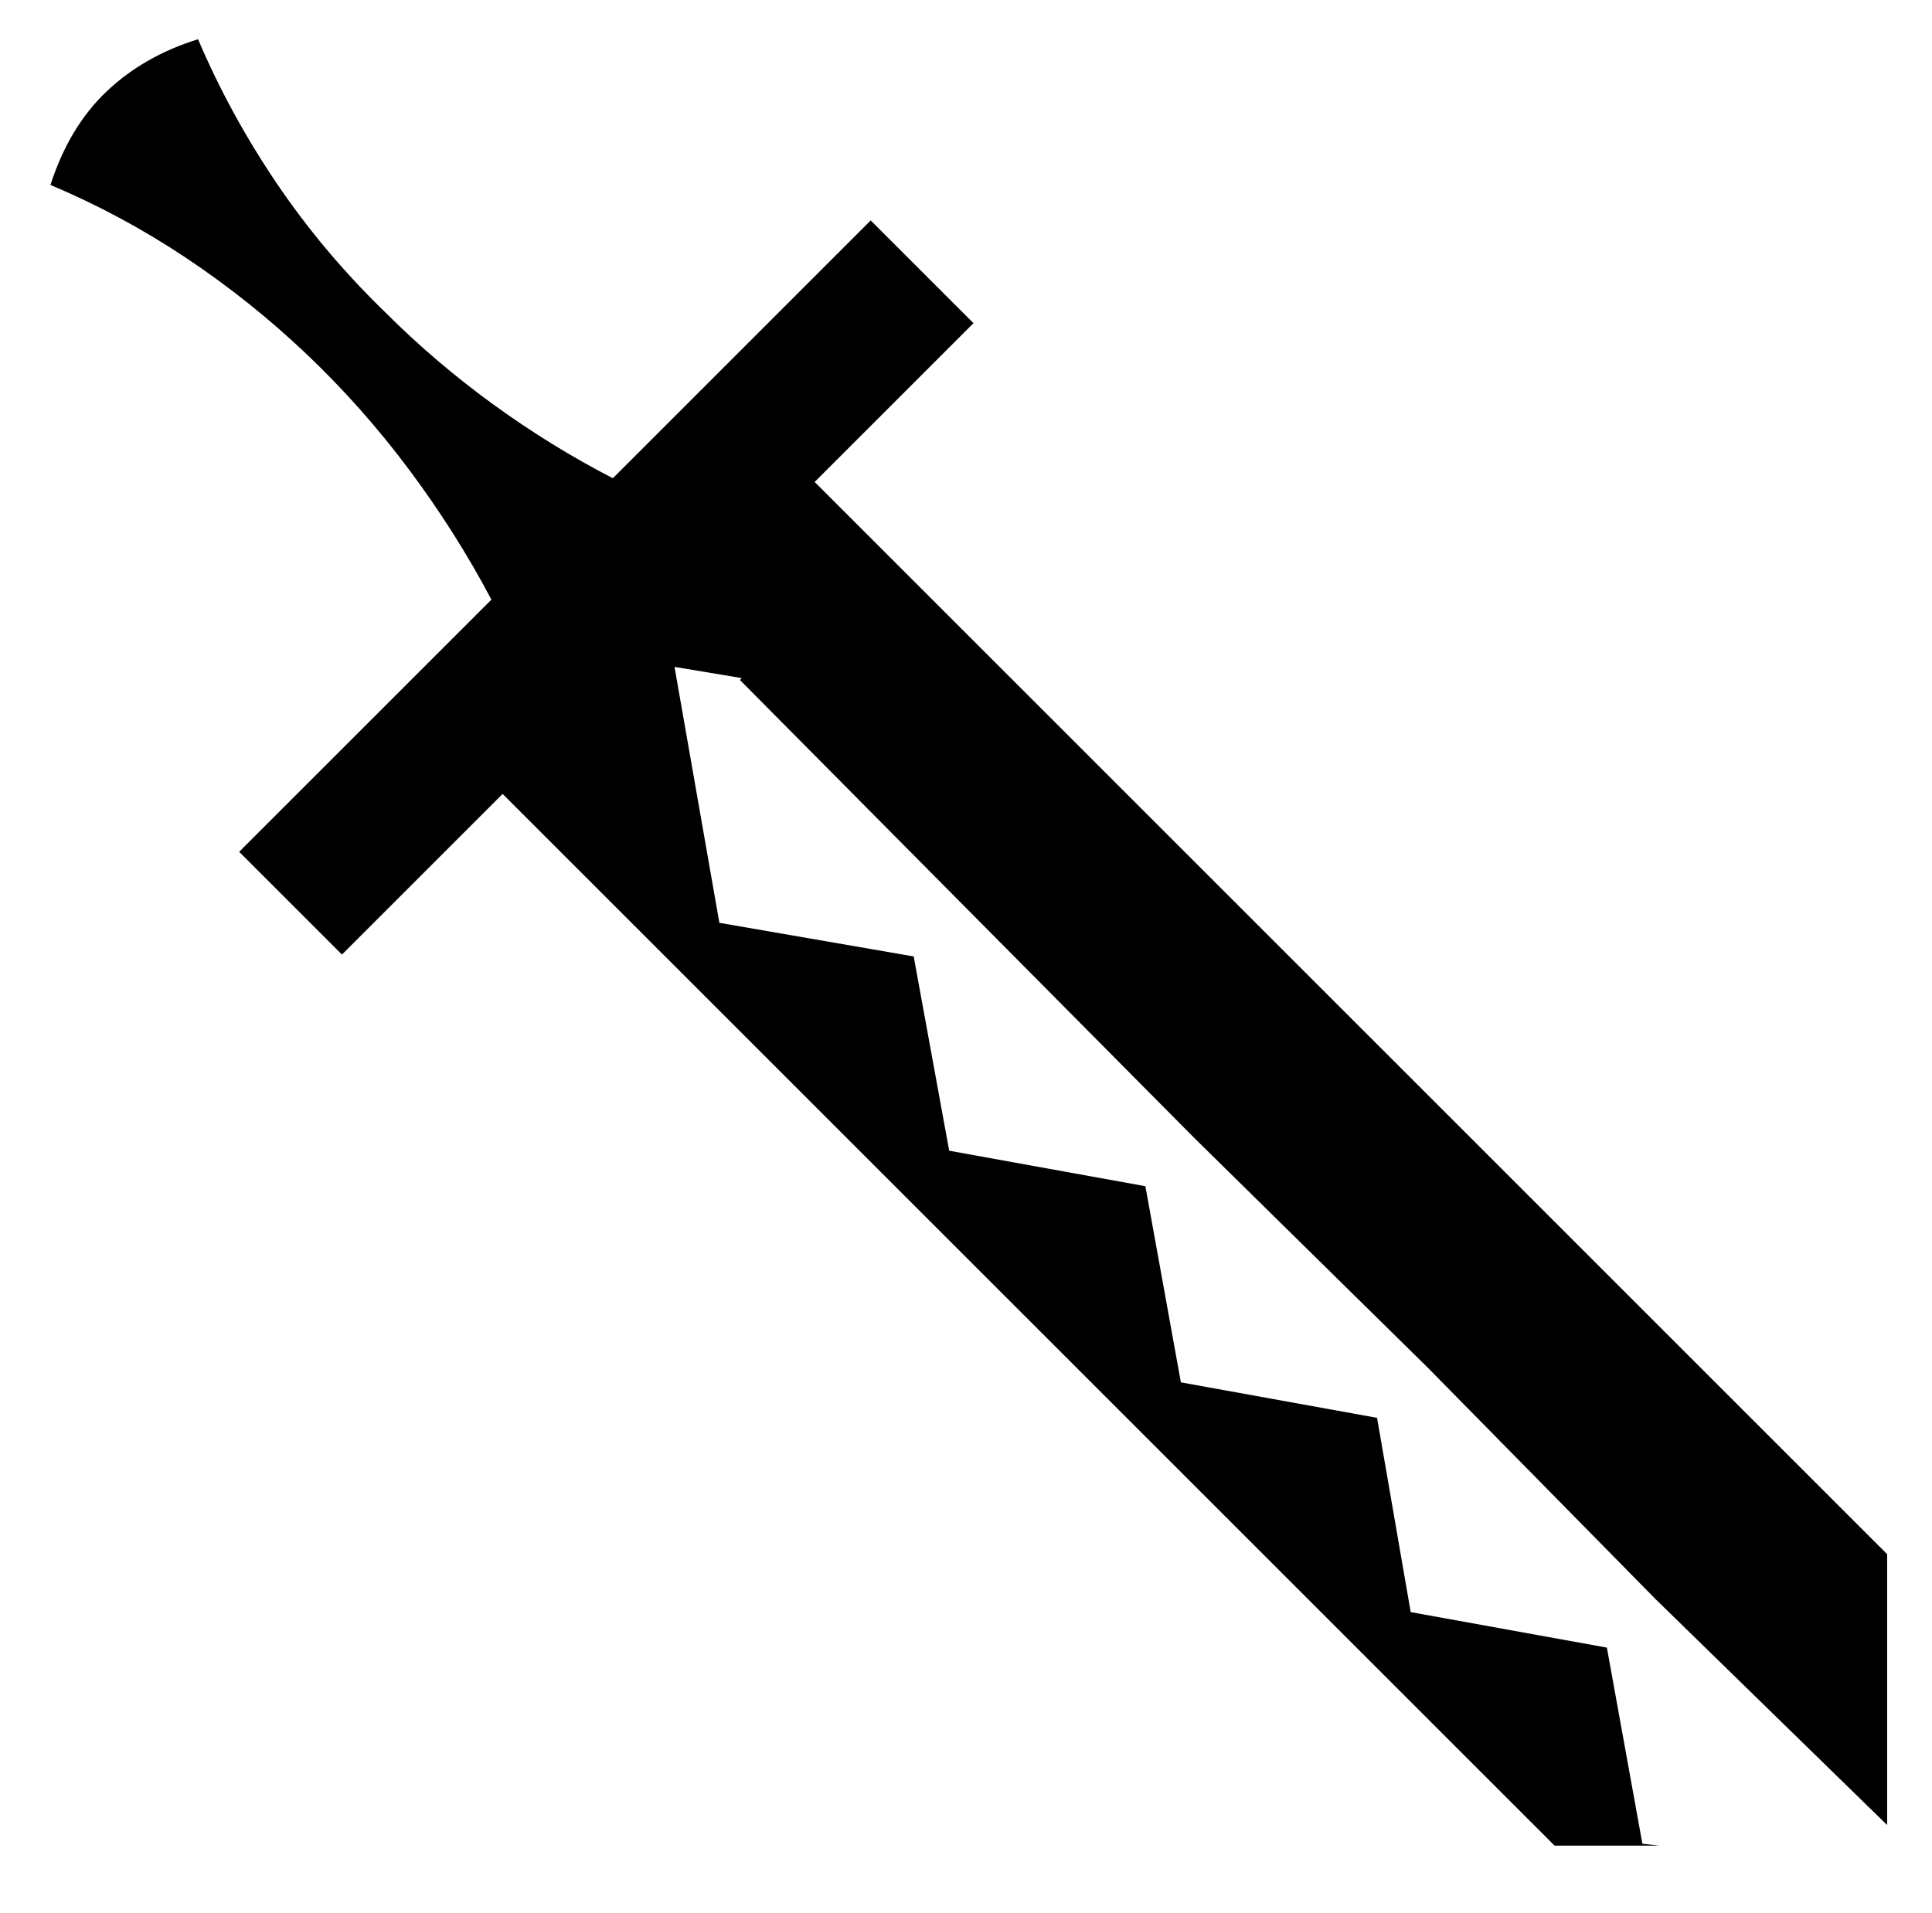 <svg xmlns="http://www.w3.org/2000/svg" viewBox="-10 0 1034 1024"><path d="M17 99zm489 386 123 124 125 123 122 124 124 121V832L426 258l85-85-55-55-138 138q-33-17-64-39.5T196 167q-33-32-58-69T96 21q-29 9-49 28T17 99q38 16 72.5 39t64.5 51.5 55 62 44 69.5L118 456l55 55 86-86 563 563h56l-9-1-19-105-105-19-18-104-105-19-19-105-105-19-19-104-104-18-24-137 36 6-1 1z"/></svg>